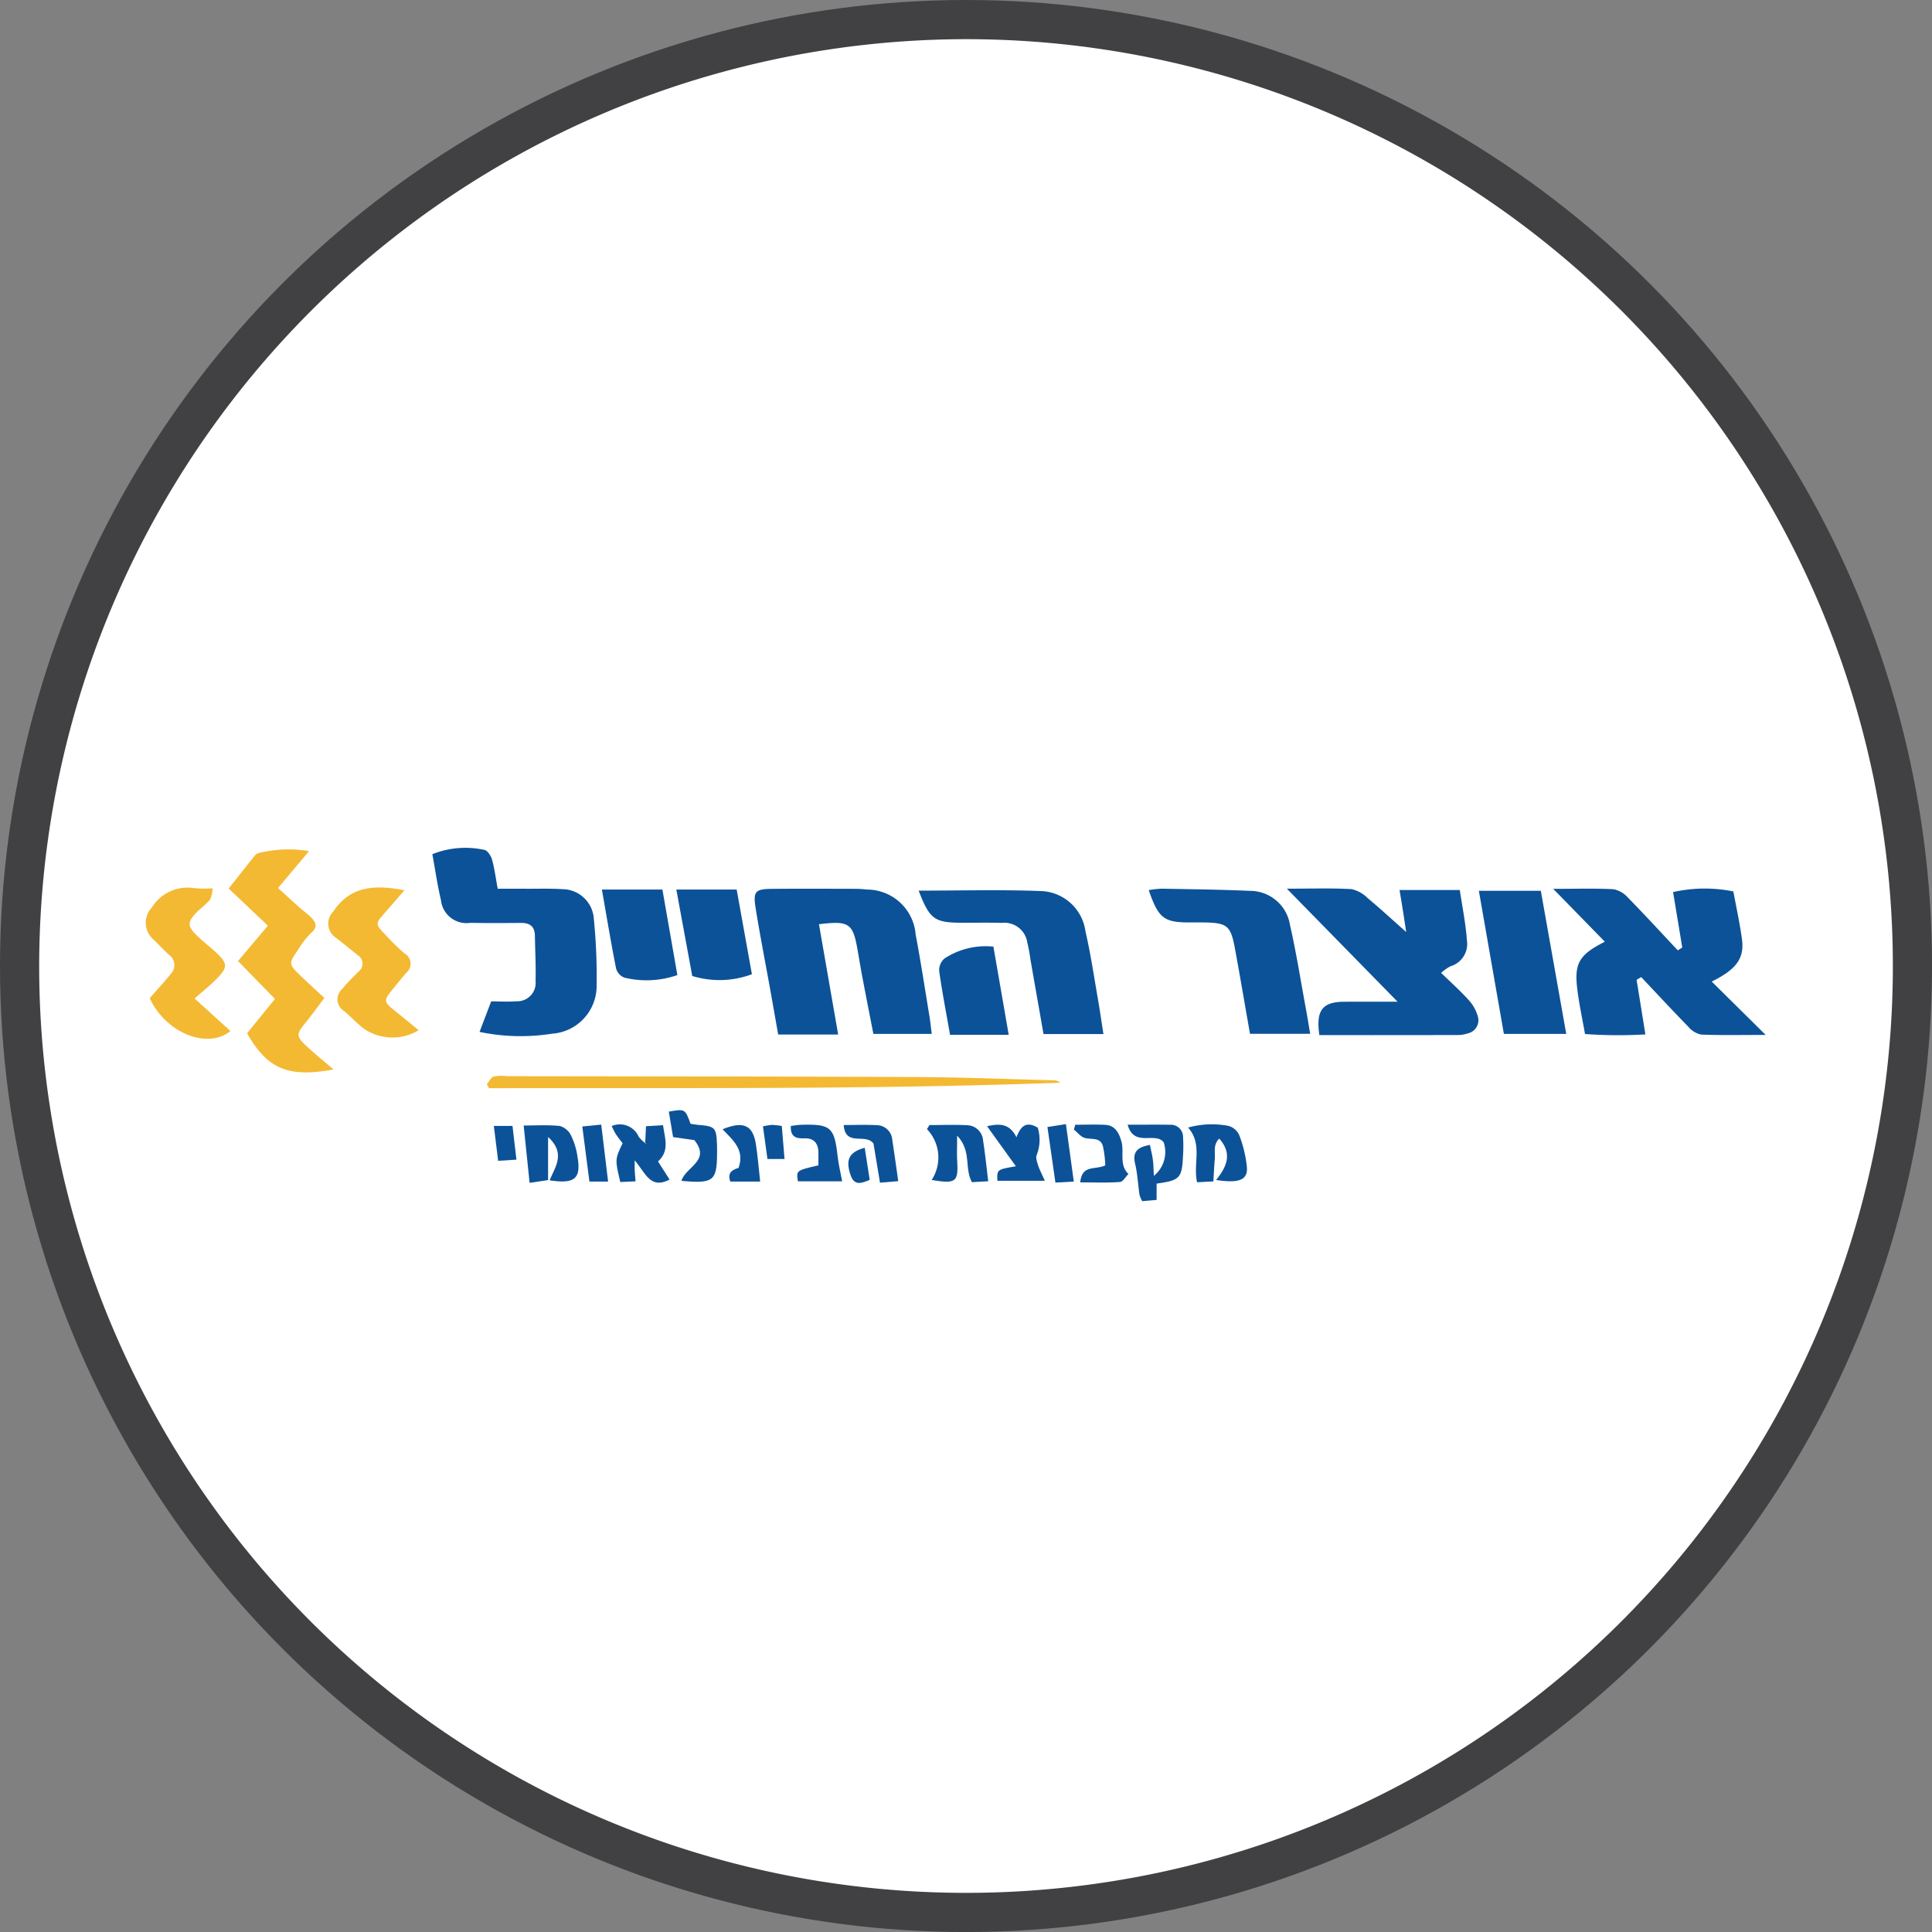 <svg id="b070a802-38df-404f-9cd1-eb5341a5944e" data-name="Layer 1" xmlns="http://www.w3.org/2000/svg" xmlns:xlink="http://www.w3.org/1999/xlink" viewBox="0 0 59.583 59.583"><rect x="0" y="0" width="59.583" height="59.583" fill="#808080" stroke="none"/><defs><style>.ba786488-209d-4add-b8f7-9cd96003876e{fill:none;}.e74547e7-51ba-43f1-aa68-b00b55ecb157{clip-path:url(#af21e425-0f76-4d6b-949e-07b597025e9b);}.bfdf177a-f341-42fb-b3ef-bc96945cf80b{fill:#fff;}.a2c881c7-b030-483a-aba7-774ad85e99b9{fill:#414042;}.a48bfe39-01a8-4e3c-b2ea-1badfac634da{fill:#0c5298;}.a3601de4-c197-4c38-b15b-4d8aec4cccc2{fill:#f4b932;}.ae253aaf-564b-4032-a641-ebb18a04602e{fill:#fefefe;}</style><clipPath id="af21e425-0f76-4d6b-949e-07b597025e9b"><circle class="ba786488-209d-4add-b8f7-9cd96003876e" cx="29.792" cy="29.792" r="29.792"/></clipPath></defs><g class="e74547e7-51ba-43f1-aa68-b00b55ecb157"><path class="bfdf177a-f341-42fb-b3ef-bc96945cf80b" d="M29.792,58.98a29.188,29.188,0,1,1,29.188-29.188A29.221,29.221,0,0,1,29.792,58.98Z"/><path class="a2c881c7-b030-483a-aba7-774ad85e99b9" d="M29.792,1.208a28.584,28.584,0,1,1-28.584,28.584,28.616,28.616,0,0,1,28.584-28.584m0-1.208A29.792,29.792,0,1,0,59.584,29.792,29.792,29.792,0,0,0,29.792-.001Z"/><path class="a48bfe39-01a8-4e3c-b2ea-1badfac634da" d="M53.457,27.492c.088.478.196.967.264,1.461.082.597-.159.935-.931,1.319l1.663,1.645c-.757,0-1.375.015-1.991-.011a.709.709,0,0,1-.395-.242c-.491-.503-.969-1.019-1.452-1.53l-.142.084.271,1.683a14.285,14.285,0,0,1-1.862-.012c-.085-.488-.19-.957-.244-1.432-.086-.759.08-1.024.856-1.414l-1.593-1.631c.716,0,1.29-.019,1.862.012a.799.799,0,0,1,.448.264c.52.531,1.023,1.079,1.532,1.621l.138-.088-.283-1.709A4.428,4.428,0,0,1,53.457,27.492Z"/><path class="a48bfe39-01a8-4e3c-b2ea-1badfac634da" d="M28.735,31.886H26.935c-.108-.554-.22-1.121-.328-1.689-.057-.297-.106-.595-.158-.893-.145-.833-.258-.914-1.192-.801l.592,3.402H23.999c-.079-.447-.161-.916-.245-1.384-.15-.833-.313-1.664-.448-2.499-.086-.536-.018-.606.517-.61.849-.007,1.697-.003,2.546-.001a3.205,3.205,0,0,1,.363.023,1.508,1.508,0,0,1,1.507,1.388c.158.832.285,1.669.423,2.505C28.689,31.484,28.704,31.643,28.735,31.886Z"/><path class="a48bfe39-01a8-4e3c-b2ea-1badfac634da" d="M43.367,28.744c-.027-.176-.058-.39-.092-.604-.034-.215-.07-.43-.113-.692h1.858c.074.496.181,1.022.22,1.553a.717.717,0,0,1-.508.799,1.36,1.36,0,0,0-.287.205c.294.286.591.55.855.843a1.253,1.253,0,0,1,.28.511.414.414,0,0,1-.314.511.945.945,0,0,1-.297.05q-2.143.005-4.28.002c-.111-.76.093-1.024.763-1.028.503-.003,1.006-.001,1.649-.001l-3.414-3.486c.759,0,1.376-.021,1.989.013a1.008,1.008,0,0,1,.503.278C42.58,28.032,42.963,28.386,43.367,28.744Z"/><path class="a48bfe39-01a8-4e3c-b2ea-1badfac634da" d="M14.789,31.824l.359-.941c.292,0,.534.017.774-.004a.566.566,0,0,0,.595-.624c.013-.464-.014-.928-.02-1.393-.004-.276-.143-.4-.417-.399-.525.004-1.051.007-1.577-.002a.792.792,0,0,1-.904-.703c-.11-.465-.178-.94-.265-1.415a2.738,2.738,0,0,1,1.601-.133c.091.009.205.179.238.295.077.268.11.548.177.904.308,0,.605-.001.901 0.0.364.002.729-.011,1.091.013a.976.976,0,0,1,.971.907,17.945,17.945,0,0,1,.087,2.054,1.477,1.477,0,0,1-1.381,1.497A6.202,6.202,0,0,1,14.789,31.824Z"/><path class="a48bfe39-01a8-4e3c-b2ea-1badfac634da" d="M28.331,27.467c1.287,0,2.533-.034,3.776.013a1.435,1.435,0,0,1,1.369,1.245c.16.684.26,1.381.382,2.073.061.349.11.7.172,1.092H32.182c-.133-.76-.268-1.527-.402-2.293a5.03,5.03,0,0,0-.099-.534.713.713,0,0,0-.784-.601c-.403-.011-.806-.004-1.209-.004C28.813,28.456,28.675,28.357,28.331,27.467Z"/><path class="a3601de4-c197-4c38-b15b-4d8aec4cccc2" d="M10.284,32.982C8.884,33.242,8.243,32.963,7.62,31.867l.859-1.06L7.34,29.639l.921-1.091L7.052,27.402c.284-.359.548-.694.815-1.028A.251.251,0,0,1,7.967,26.31a3.839,3.839,0,0,1,1.564-.062l-.956,1.138c.24.219.442.406.647.589.119.106.251.198.364.31.163.161.224.309-.002.498a2.615,2.615,0,0,0-.397.518c-.288.405-.285.438.074.784.229.22.464.432.743.692-.211.278-.403.548-.612.802-.241.293-.253.389.018.643C9.664,32.461,9.937,32.683,10.284,32.982Z"/><path class="a48bfe39-01a8-4e3c-b2ea-1badfac634da" d="M38.55,31.882c-.16-.907-.304-1.76-.461-2.61-.135-.737-.238-.816-1.001-.824-.121-.001-.242-0-.363 0-.829.004-.995-.119-1.298-.997a3.053,3.053,0,0,1,.399-.044c.907.017,1.815.027,2.722.067a1.248,1.248,0,0,1,1.236,1.053c.195.862.333,1.737.494,2.607.043.234.081.47.128.748Z"/><path class="a48bfe39-01a8-4e3c-b2ea-1badfac634da" d="M45.608,27.472h1.911l.784,4.414H46.38Z"/><path class="a3601de4-c197-4c38-b15b-4d8aec4cccc2" d="M12.473,27.456c-.256.294-.431.498-.608.699-.291.329-.293.347.016.666a6.563,6.563,0,0,0,.593.581.364.364,0,0,1,.048.606c-.155.183-.305.371-.457.557-.227.275-.217.345.067.571.26.207.516.42.78.636A1.569,1.569,0,0,1,11.221,31.726c-.218-.169-.404-.378-.619-.551a.424.424,0,0,1-.045-.679c.15-.187.327-.354.493-.528a.305.305,0,0,0-.019-.511c-.215-.175-.431-.347-.647-.521a.522.522,0,0,1-.109-.821C10.789,27.342,11.516,27.27,12.473,27.456Z"/><path class="a3601de4-c197-4c38-b15b-4d8aec4cccc2" d="M4.617,30.783c.236-.271.455-.501.649-.749a.386.386,0,0,0-.05-.584c-.162-.145-.309-.306-.464-.459a.682.682,0,0,1-.07-1.002,1.288,1.288,0,0,1,1.287-.601,3.076,3.076,0,0,0,.588.006,1.004,1.004,0,0,1-.078.351,3.17,3.17,0,0,1-.348.325c-.381.372-.379.489.024.86.175.161.366.306.537.471.32.309.33.426.027.748-.201.213-.435.394-.716.645l1.104,1.003C6.402,32.375,5.109,31.858,4.617,30.783Z"/><path class="a3601de4-c197-4c38-b15b-4d8aec4cccc2" d="M15.014,33.437c.071-.083.127-.21.215-.238a1.444,1.444,0,0,1,.42-.009c4.199.007,8.399.007,12.598.026,1.429.007,2.858.065,4.287.102a.289.289,0,0,1,.164.073c-5.872.215-11.745.153-17.616.17Z"/><path class="a48bfe39-01a8-4e3c-b2ea-1badfac634da" d="M18.562,27.433h1.867l.461,2.638a2.882,2.882,0,0,1-1.635.079.426.426,0,0,1-.256-.287C18.843,29.076,18.712,28.284,18.562,27.433Z"/><path class="a48bfe39-01a8-4e3c-b2ea-1badfac634da" d="M20.858,27.434h1.861l.47,2.611a2.854,2.854,0,0,1-1.84.054Z"/><path class="a48bfe39-01a8-4e3c-b2ea-1badfac634da" d="M30.637,29.194l.472,2.721H29.3c-.119-.677-.245-1.323-.336-1.973a.475.475,0,0,1,.166-.383A2.315,2.315,0,0,1,30.637,29.194Z"/><path class="a48bfe39-01a8-4e3c-b2ea-1badfac634da" d="M35.67,36.502v.504l-.444.038a.967.967,0,0,1-.084-.197c-.047-.319-.06-.644-.135-.956-.091-.377.083-.513.457-.582.033.166.072.314.091.465.02.157.02.316.03.489a.943.943,0,0,0,.303-1.035c-.268-.336-.912.169-1.112-.542.483,0,.899-.005,1.315.002a.374.374,0,0,1,.394.377,4.575,4.575,0,0,1-.002.603C36.45,36.335,36.383,36.405,35.67,36.502Z"/><path class="a48bfe39-01a8-4e3c-b2ea-1badfac634da" d="M16.951,36.401c.165-.41.507-.828-.048-1.336v1.329l-.57.085-.183-1.768c.332,0,.727-.024,1.115.014a.559.559,0,0,1,.344.289,2.189,2.189,0,0,1,.196.628C17.932,36.346,17.738,36.522,16.951,36.401Z"/><path class="a48bfe39-01a8-4e3c-b2ea-1badfac634da" d="M28.665,34.697c.394,0,.789-.017,1.182.006a.506.506,0,0,1,.472.474c.062.395.102.794.158,1.253l-.502.028c-.241-.435-.004-.96-.457-1.434,0,.345-.011.565.002.784.037.642-.039.709-.787.582a1.266,1.266,0,0,0-.146-1.568Z"/><path class="a48bfe39-01a8-4e3c-b2ea-1badfac634da" d="M37.504,36.391c.348-.429.499-.824.097-1.278-.198.202-.118.426-.136.624-.02.214-.028.428-.044.697l-.503.027c-.13-.58.18-1.17-.277-1.687a2.73,2.73,0,0,1,1.229-.055.51.51,0,0,1,.347.286,3.801,3.801,0,0,1,.237.986C38.485,36.387,38.225,36.5,37.504,36.391Z"/><path class="a48bfe39-01a8-4e3c-b2ea-1badfac634da" d="M19.897,35.268l.025-.535.526-.032c.059.421.206.79-.155,1.118l.356.558c-.597.316-.744-.212-1.075-.591,0,.16-.003.238.001.317.005.096.015.192.025.329l-.47.022c-.165-.698-.165-.698.071-1.196-.061-.081-.136-.172-.201-.27-.052-.08-.09-.168-.137-.259a.634.634,0,0,1,.834.326.963.963,0,0,0,.209.202l.044.026Z"/><path class="a48bfe39-01a8-4e3c-b2ea-1badfac634da" d="M32.223,36.416h-1.463c-.015-.348-.015-.348.57-.448l-.888-1.234c.41-.099.701-.07.906.34.127-.338.297-.512.657-.295a1.282,1.282,0,0,1-.029.832c-.042.077.003.214.035.315C32.049,36.054,32.115,36.173,32.223,36.416Z"/><path class="a48bfe39-01a8-4e3c-b2ea-1badfac634da" d="M21.015,36.417c.138-.445.914-.611.4-1.255l-.657-.094-.132-.786c.502-.086.502-.086.67.375.067.01.144.026.222.033.537.044.572.078.594.607.004.101.003.201.002.302C22.107,36.418,21.997,36.51,21.015,36.417Z"/><path class="a48bfe39-01a8-4e3c-b2ea-1badfac634da" d="M25.24,35.939c0-.151.001-.27-0-.389-.002-.293-.142-.458-.442-.444-.258.012-.426-.054-.409-.382.112-.013.207-.032.302-.035.932-.029,1.041.069,1.142.975.027.242.086.481.139.768H24.608C24.554,36.098,24.554,36.098,25.24,35.939Z"/><path class="a48bfe39-01a8-4e3c-b2ea-1badfac634da" d="M33.315,36.465c.051-.562.465-.374.772-.526a3.371,3.371,0,0,0-.074-.596c-.082-.277-.35-.194-.555-.248-.126-.033-.226-.169-.338-.258l.04-.15c.306,0,.613-.012.918.003.315.015.433.25.507.514.093.329-.08.716.216,1.002-.087.086-.169.24-.262.247C34.145,36.481,33.747,36.465,33.315,36.465Z"/><path class="a48bfe39-01a8-4e3c-b2ea-1badfac634da" d="M26.02,34.696c.345,0,.678-.014,1.01.004a.485.485,0,0,1,.487.446c.063.411.12.824.185,1.281l-.563.047-.201-1.209C26.683,34.936,26.074,35.376,26.02,34.696Z"/><path class="a48bfe39-01a8-4e3c-b2ea-1badfac634da" d="M23.444,36.439h-.923c-.102-.296.095-.37.257-.422.199-.558-.182-.861-.494-1.191.638-.262.933-.128,1.026.45C23.369,35.644,23.396,36.018,23.444,36.439Z"/><path class="a48bfe39-01a8-4e3c-b2ea-1badfac634da" d="M18.754,36.44h-.576L17.958,34.741l.584-.058Z"/><path class="a48bfe39-01a8-4e3c-b2ea-1badfac634da" d="M33.116,36.44l-.567.031-.246-1.714.57-.09Z"/><path class="a48bfe39-01a8-4e3c-b2ea-1badfac634da" d="M15.805,34.724l.122,1.04-.564.035-.133-1.075Z"/><path class="a48bfe39-01a8-4e3c-b2ea-1badfac634da" d="M23.53,34.737a2.229,2.229,0,0,1,.279-.046,2.543,2.543,0,0,1,.302.035l.084,1.018h-.527Z"/><path class="a48bfe39-01a8-4e3c-b2ea-1badfac634da" d="M26.668,35.397l.154.99c-.255.11-.475.185-.587-.139C26.068,35.772,26.179,35.53,26.668,35.397Z"/><path class="ae253aaf-564b-4032-a641-ebb18a04602e" d="M19.897,35.268l.054.015-.044-.026Z"/></g></svg>